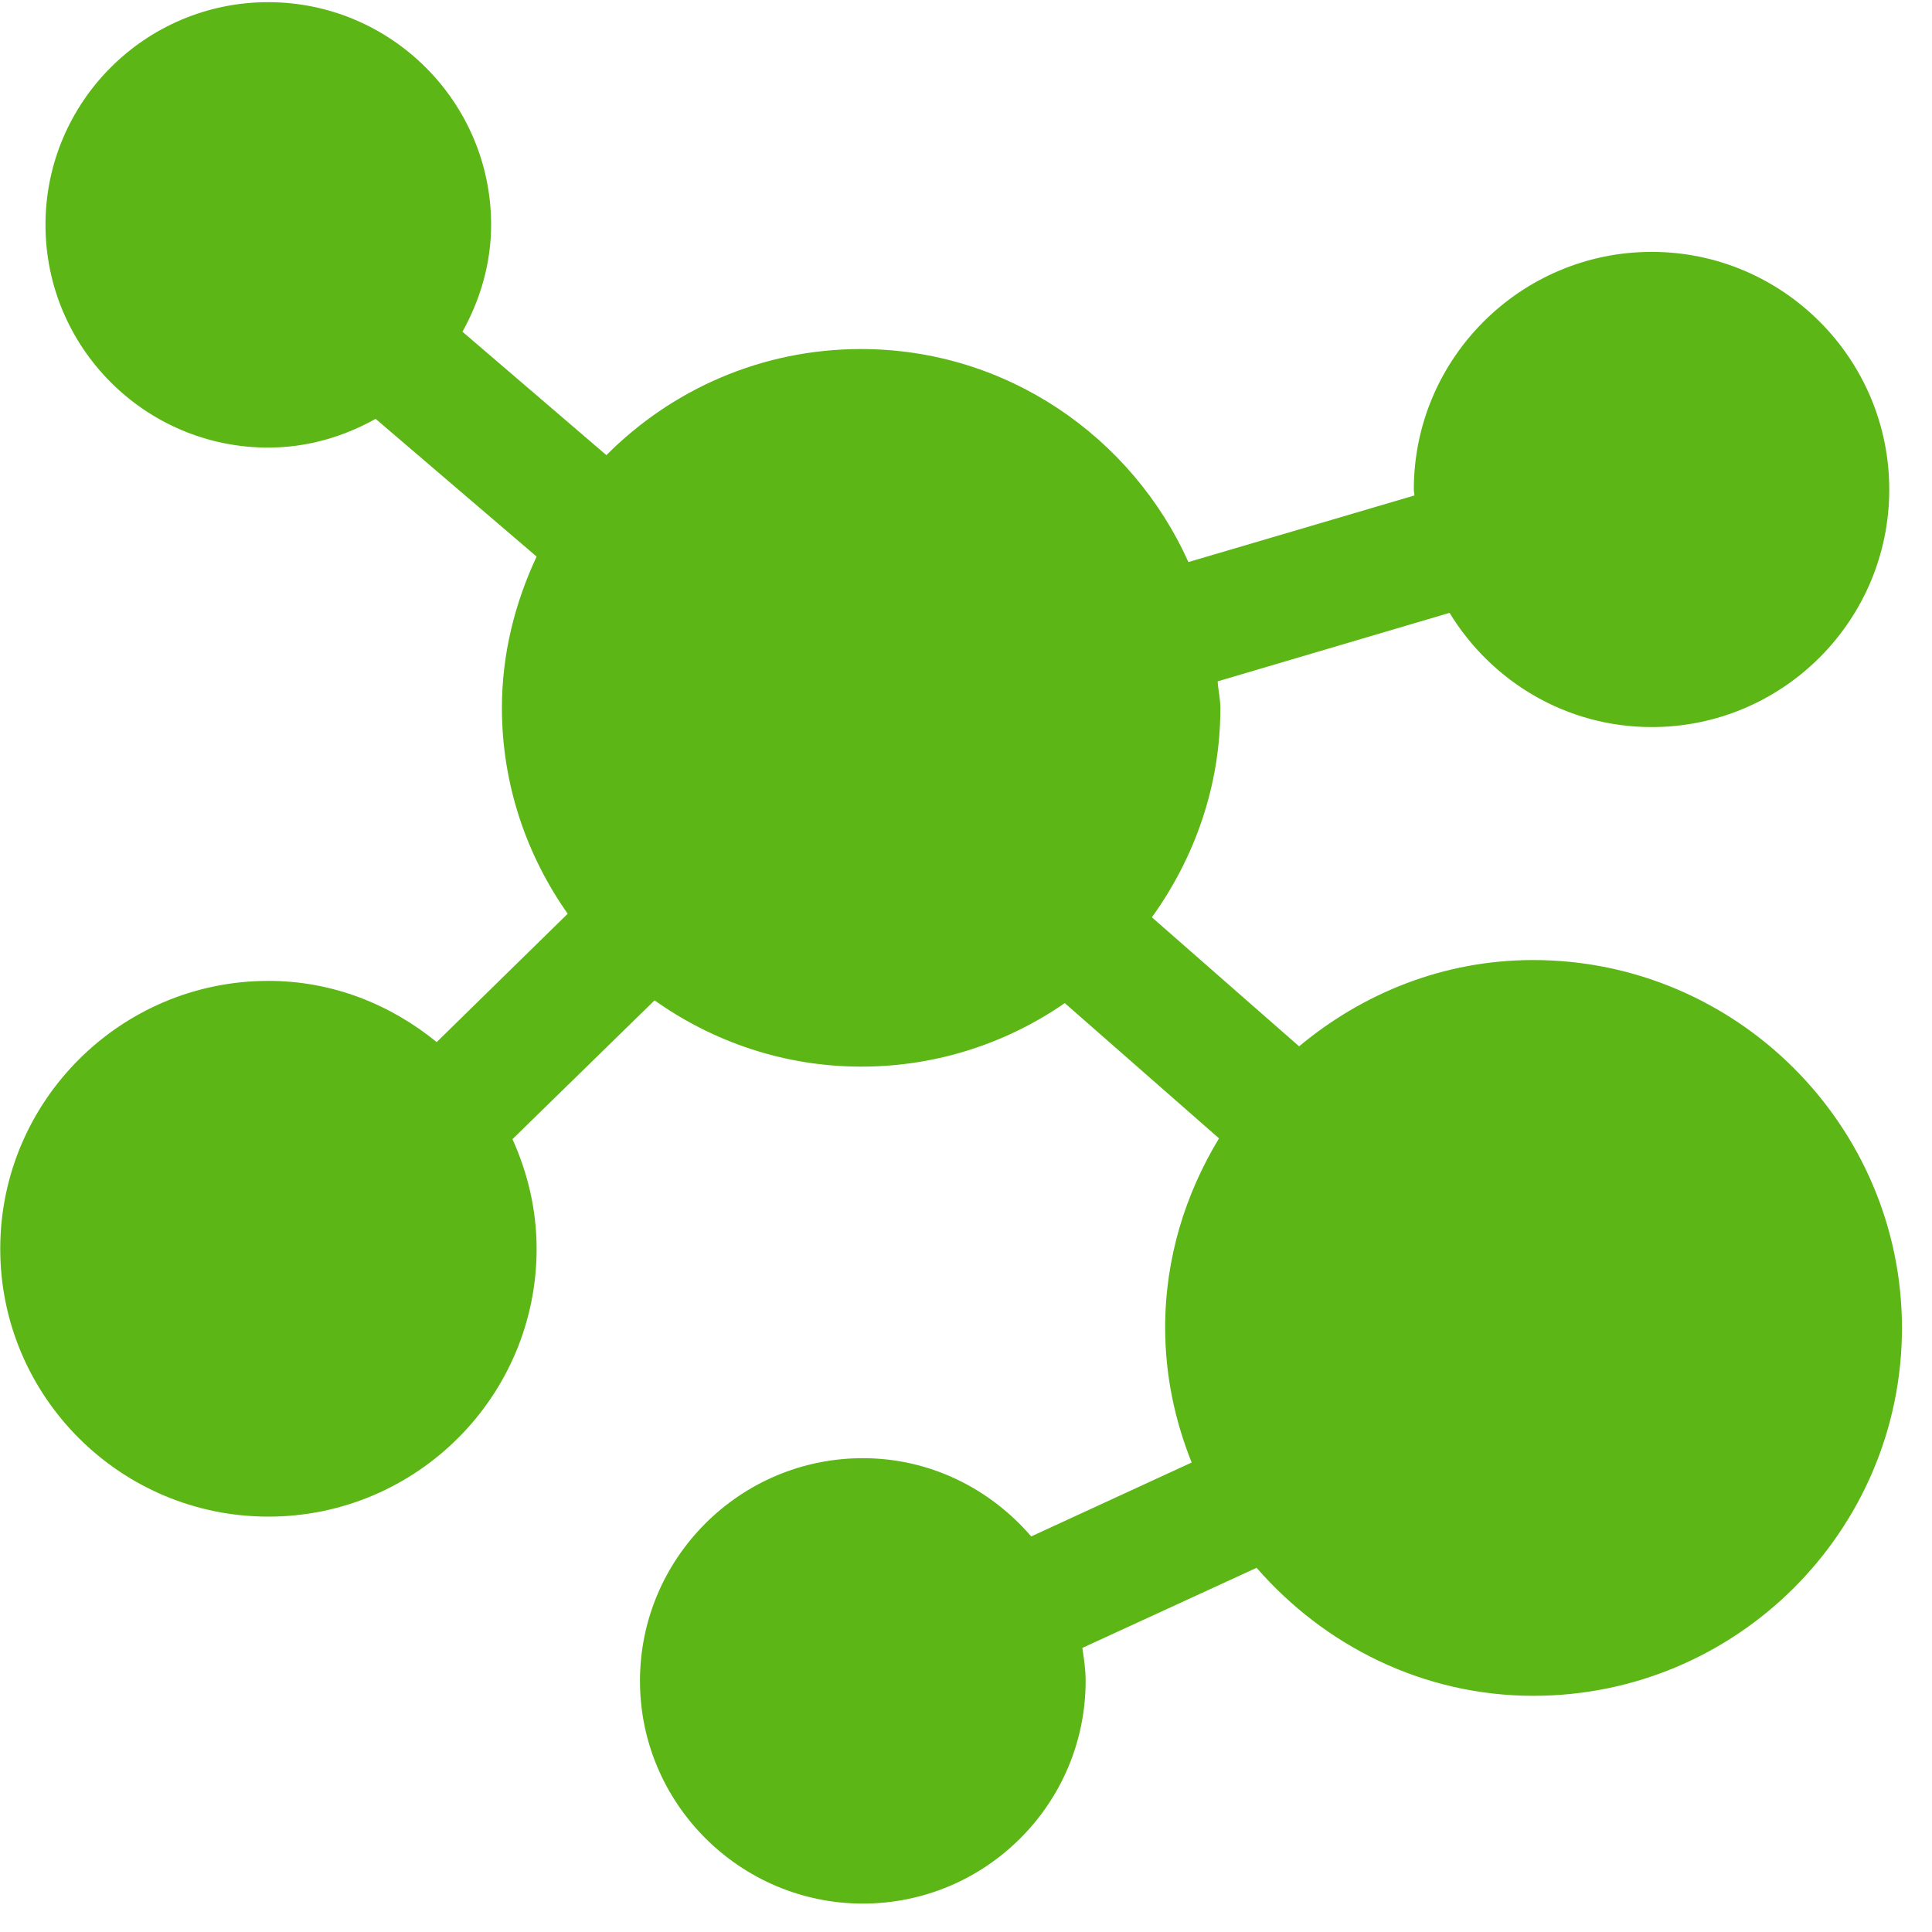 <?xml version="1.0" encoding="UTF-8"?>
<svg width="24px" height="24px" viewBox="0 0 24 24" version="1.1" xmlns="http://www.w3.org/2000/svg" xmlns:xlink="http://www.w3.org/1999/xlink">
    <title>3.Masa/Conexiones_3Masa</title>
    <g id="Symbols" stroke="none" stroke-width="1" fill="none" fill-rule="evenodd">
        <g id="3.Masa/Conexiones_3Masa" fill="#5CB615" fill-rule="nonzero">
            <path d="M19.045,11.926 C17.933,11.926 16.928,12.339 16.138,12.998 L14.309,11.395 C14.837,10.662 15.16,9.768 15.16,8.797 C15.16,8.682 15.133,8.575 15.126,8.464 L18.007,7.613 C18.524,8.461 19.452,9.032 20.518,9.032 C22.148,9.032 23.469,7.708 23.469,6.081 C23.469,4.454 22.145,3.129 20.518,3.129 C18.891,3.129 17.563,4.454 17.563,6.081 C17.563,6.108 17.57,6.128 17.57,6.155 L14.763,6.982 C14.064,5.429 12.508,4.336 10.696,4.336 C9.459,4.336 8.343,4.84 7.533,5.654 L5.745,4.121 C5.963,3.728 6.101,3.277 6.101,2.793 C6.101,1.267 4.857,0.027 3.331,0.027 C1.805,0.027 0.565,1.267 0.565,2.793 C0.565,4.319 1.805,5.56 3.331,5.56 C3.818,5.56 4.269,5.425 4.666,5.203 L6.666,6.914 C6.397,7.489 6.235,8.121 6.235,8.793 C6.235,9.745 6.541,10.625 7.052,11.351 L5.425,12.945 C4.85,12.477 4.131,12.185 3.334,12.185 C1.499,12.185 0.003,13.677 0.003,15.513 C0.003,17.348 1.496,18.84 3.334,18.84 C5.173,18.84 6.666,17.348 6.666,15.513 C6.666,15.029 6.555,14.568 6.366,14.151 L8.131,12.427 C8.857,12.941 9.741,13.25 10.699,13.25 C11.637,13.25 12.508,12.958 13.227,12.461 L15.143,14.141 C14.726,14.83 14.474,15.627 14.474,16.491 C14.474,17.086 14.595,17.647 14.803,18.168 L12.81,19.086 C12.303,18.497 11.56,18.114 10.719,18.114 C9.193,18.114 7.95,19.355 7.95,20.881 C7.95,22.403 9.193,23.647 10.719,23.647 C12.245,23.647 13.486,22.407 13.486,20.881 C13.486,20.739 13.466,20.605 13.445,20.471 L15.61,19.476 C16.45,20.44 17.674,21.066 19.049,21.066 C21.573,21.066 23.627,19.015 23.627,16.494 C23.624,13.98 21.57,11.926 19.045,11.926" id="Path"></path>
        </g>
    </g>
</svg>